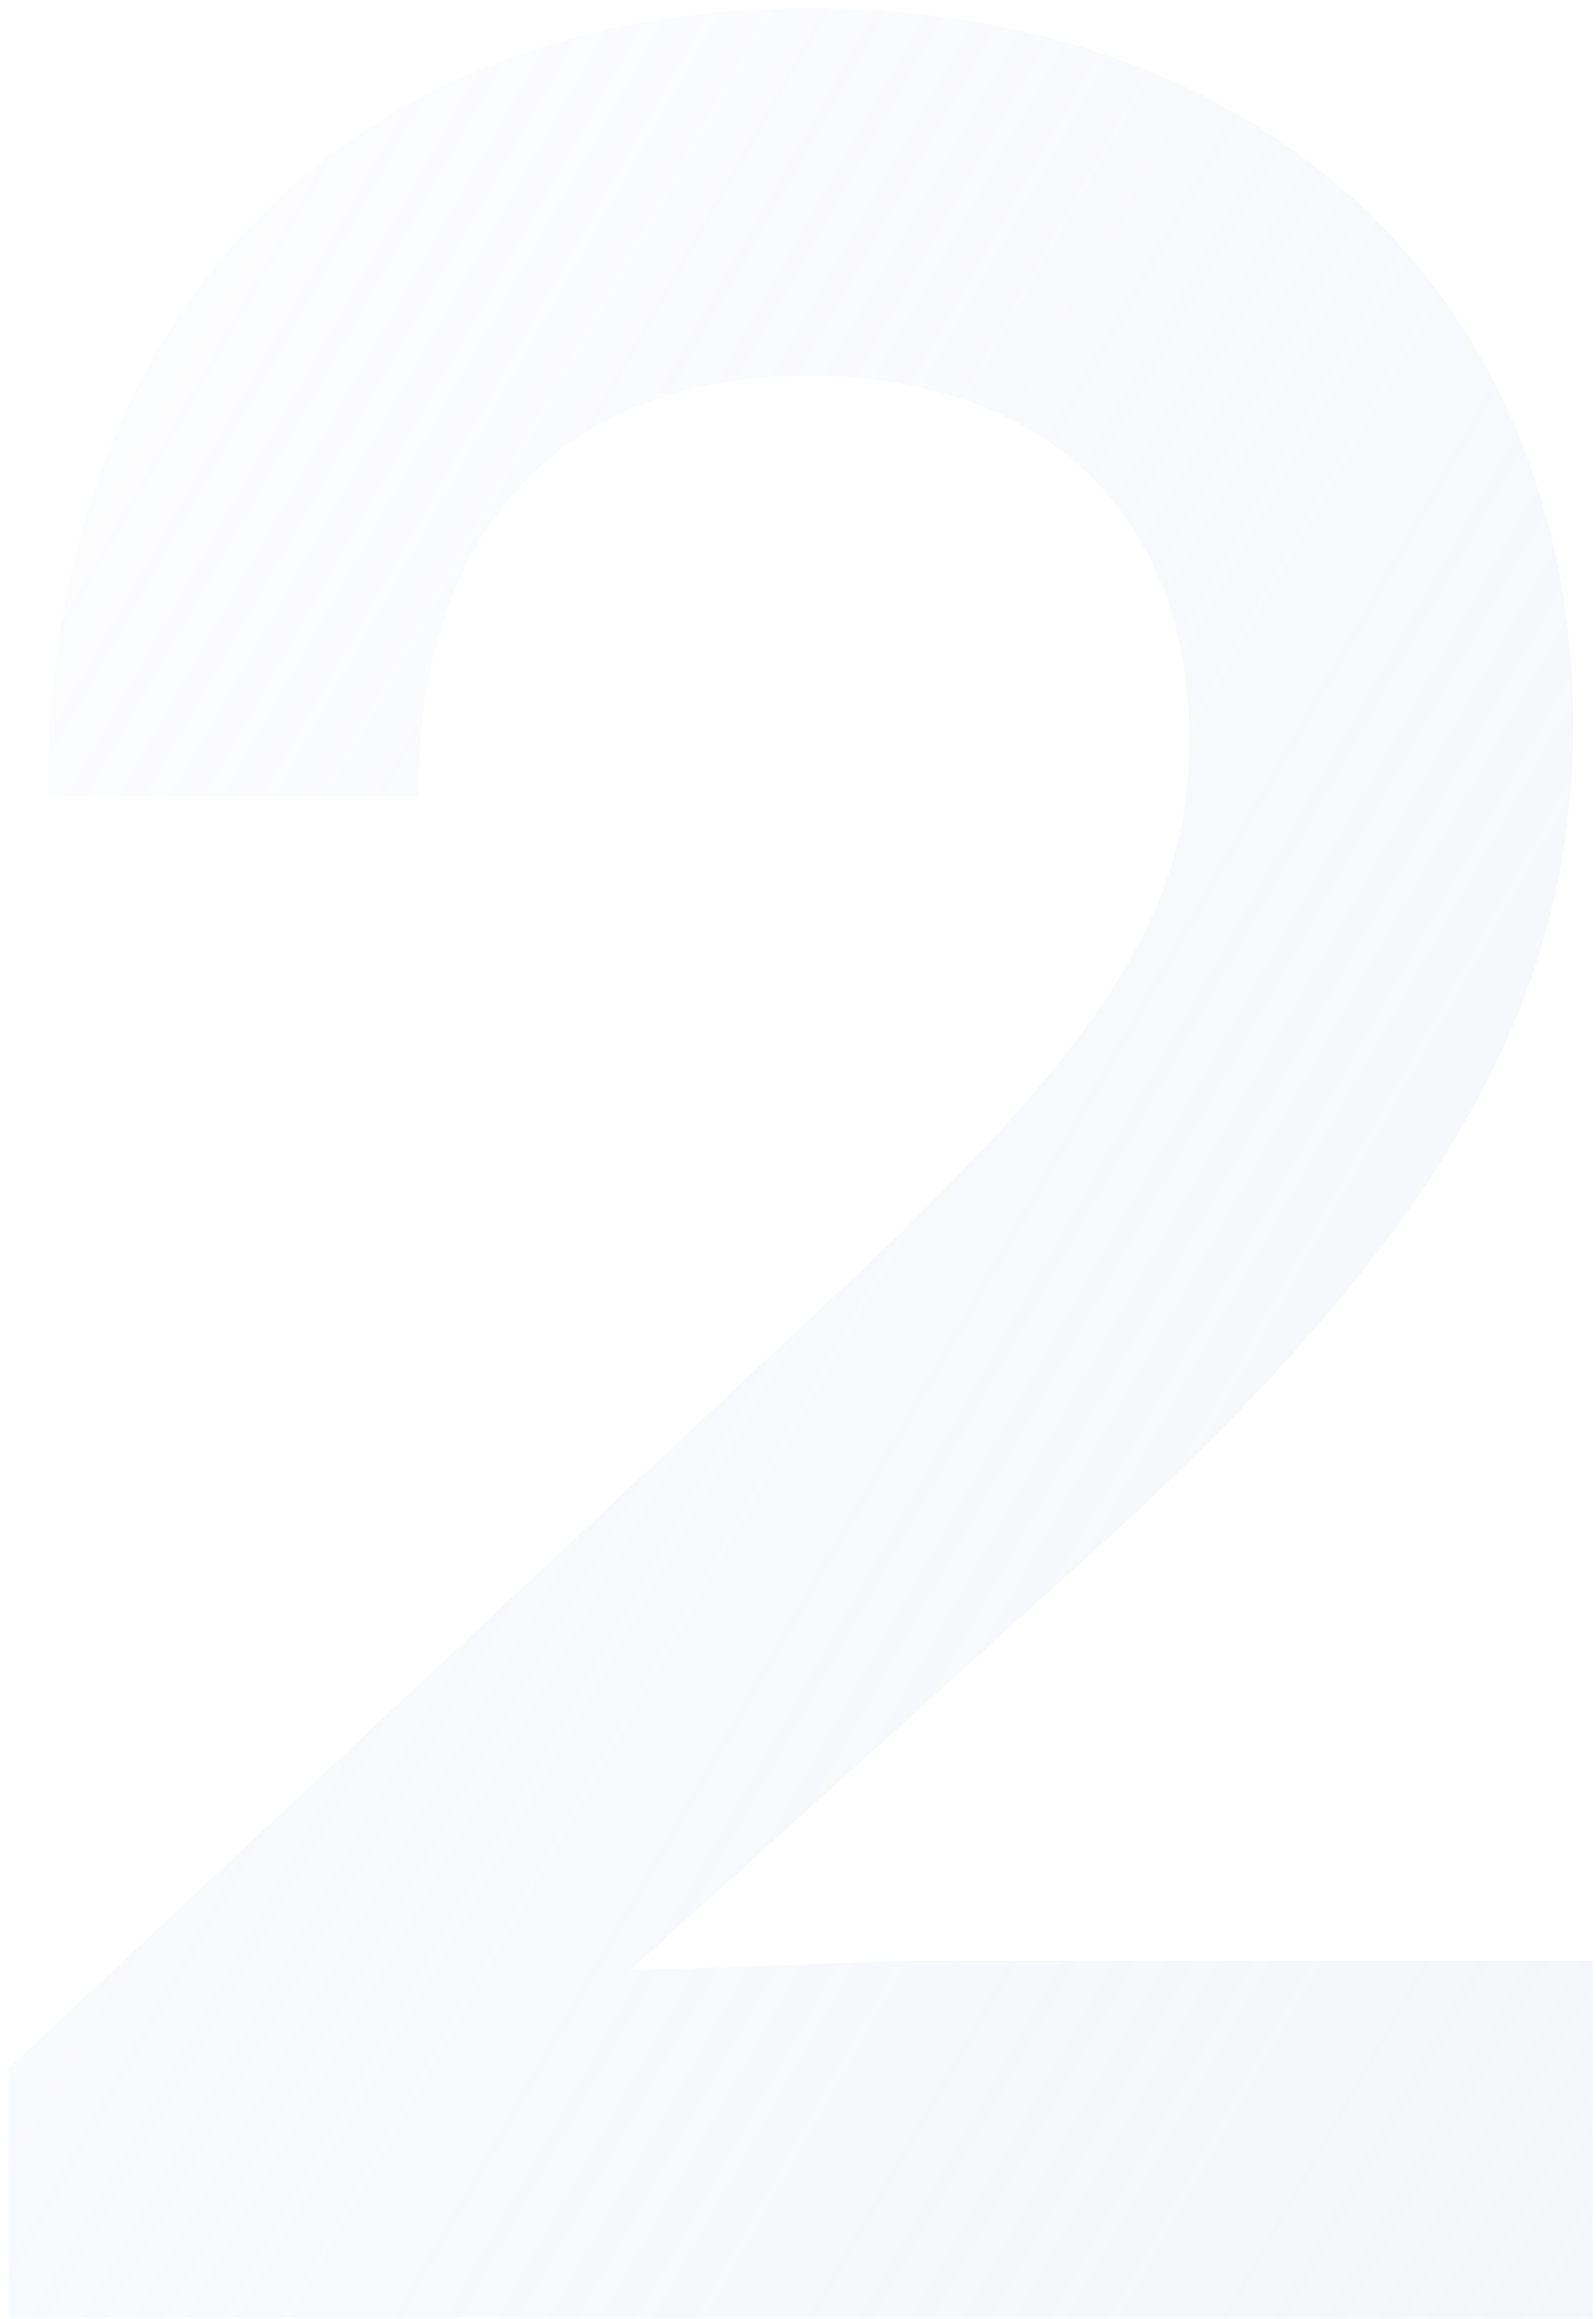 <svg width="157" height="228" viewBox="0 0 157 228" fill="none" xmlns="http://www.w3.org/2000/svg">
<path d="M61.96 193.76L108.36 151.84C141.64 121.44 154.76 98.72 154.76 71.2C154.76 30.24 125.32 0.8 79.56 0.8C33.8 0.8 4.68 31.2 4.68 78.24H41.16C41.16 52 55.24 36.96 79.56 36.96C102.92 36.96 117 50.72 117 72.8C117 89.44 108.68 102.24 84.36 125.28L0.84 203.36V228H156.68V192.8H89.16L61.96 193.76Z" fill="url(#paint0_linear_3130_3)"/>
<defs>
<linearGradient id="paint0_linear_3130_3" x1="-11" y1="-46.001" x2="264.033" y2="110.424" gradientUnits="userSpaceOnUse">
<stop stop-color="#DBE0ED" stop-opacity="0.04"/>
<stop offset="1" stop-color="#DBE0ED" stop-opacity="0.32"/>
</linearGradient>
</defs>
</svg>
